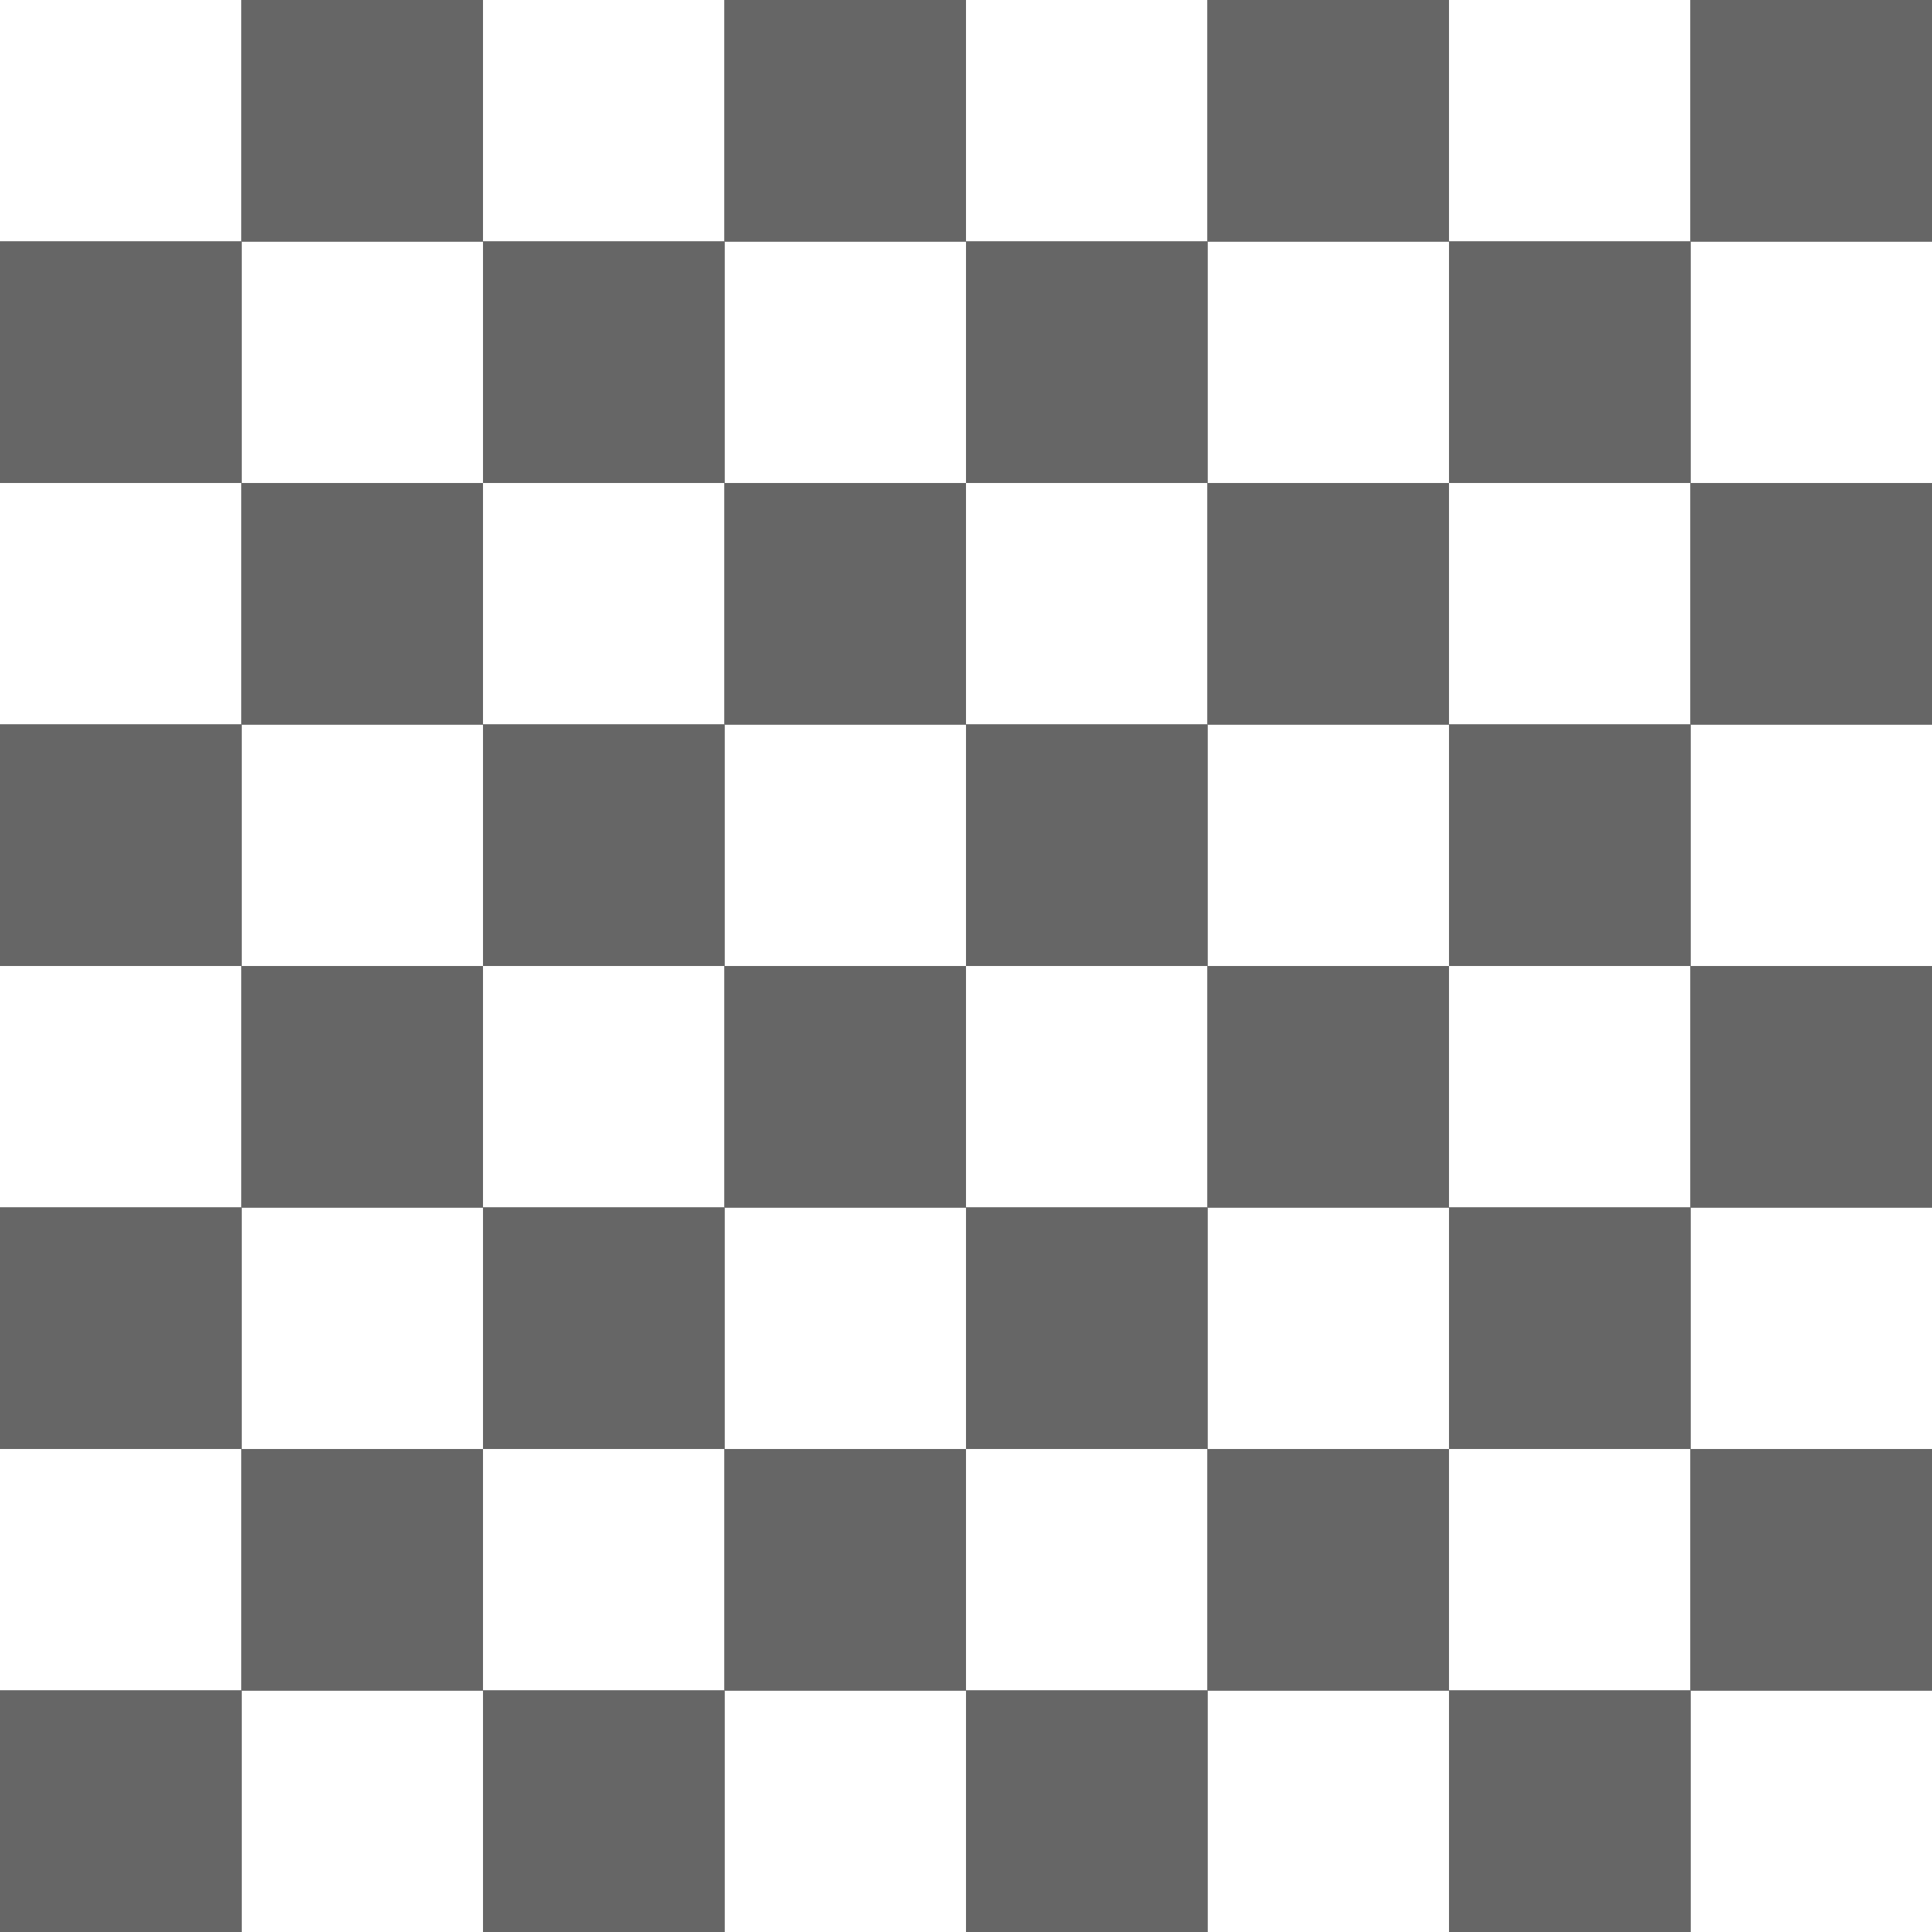 <?xml version="1.0"?>
<svg xmlns:xlink="http://www.w3.org/1999/xlink" width="800" height="800" xmlns="http://www.w3.org/2000/svg">

    <rect width="100%" height="100%" fill="#333333" stroke="none"/>

    <g>
        <title>Layer 1</title>
        <g id="svg_1">
            <rect fill="#ffffff" fill-rule="evenodd" stroke-width="1px" stroke-miterlimit="4" stroke-dashoffset="0"
                  id="rect2499" y="-0" x="-0" height="100" width="100"/>
            <use xlink:href="#rect2499" height="1052.362" width="744.094" y="200" x="0" id="use2959"/>
            <use xlink:href="#rect2499" height="1052.362" width="744.094" y="400" x="0" id="use2963"/>
            <use xlink:href="#rect2499" height="1052.362" width="744.094" y="600" x="0" id="use2967"/>
            <use xlink:href="#rect2499" height="1052.362" width="744.094" y="100" x="100" id="use2973"/>
            <use xlink:href="#rect2499" height="1052.362" width="744.094" y="300" x="100" id="use2977"/>
            <use xlink:href="#rect2499" height="1052.362" width="744.094" y="500" x="100" id="use2981"/>
            <use xlink:href="#rect2499" height="1052.362" width="744.094" y="700" x="100" id="use2985"/>
            <use xlink:href="#rect2499" height="1052.362" width="744.094" y="0" x="200" id="use2987"/>
            <use xlink:href="#rect2499" height="1052.362" width="744.094" y="200" x="200" id="use2991"/>
            <use xlink:href="#rect2499" height="1052.362" width="744.094" y="400" x="200" id="use2995"/>
            <use xlink:href="#rect2499" height="1052.362" width="744.094" y="600" x="200" id="use2999"/>
            <use xlink:href="#rect2499" height="1052.362" width="744.094" y="100" x="300" id="use3005"/>
            <use xlink:href="#rect2499" height="1052.362" width="744.094" y="300" x="300" id="use3009"/>
            <use xlink:href="#rect2499" height="1052.362" width="744.094" y="500" x="300" id="use3013"/>
            <use xlink:href="#rect2499" height="1052.362" width="744.094" y="700" x="300" id="use3017"/>
            <use xlink:href="#rect2499" height="1052.362" width="744.094" y="0" x="400" id="use3019"/>
            <use xlink:href="#rect2499" height="1052.362" width="744.094" y="200" x="400" id="use3023"/>
            <use xlink:href="#rect2499" height="1052.362" width="744.094" y="400" x="400" id="use3027"/>
            <use xlink:href="#rect2499" height="1052.362" width="744.094" y="600" x="400" id="use3031"/>
            <use xlink:href="#rect2499" height="1052.362" width="744.094" y="100" x="500" id="use3037"/>
            <use xlink:href="#rect2499" height="1052.362" width="744.094" y="300" x="500" id="use3041"/>
            <use xlink:href="#rect2499" height="1052.362" width="744.094" y="500" x="500" id="use3045"/>
            <use xlink:href="#rect2499" height="1052.362" width="744.094" y="700" x="500" id="use3049"/>
            <use xlink:href="#rect2499" height="1052.362" width="744.094" y="0" x="600" id="use3051"/>
            <use xlink:href="#rect2499" height="1052.362" width="744.094" y="200" x="600" id="use3055"/>
            <use xlink:href="#rect2499" height="1052.362" width="744.094" y="400" x="600" id="use3059"/>
            <use xlink:href="#rect2499" height="1052.362" width="744.094" y="600" x="600" id="use3063"/>
            <use xlink:href="#rect2499" height="1052.362" width="744.094" y="100" x="700" id="use3069"/>
            <use xlink:href="#rect2499" height="1052.362" width="744.094" y="300" x="700" id="use3073"/>
            <use xlink:href="#rect2499" height="1052.362" width="744.094" y="500" x="700" id="use3077"/>
            <use xlink:href="#rect2499" height="1052.362" width="744.094" y="700" x="700" id="use3081"/>
            <rect fill="#666666" fill-rule="evenodd" stroke-width="1px" stroke-miterlimit="4" stroke-dashoffset="0"
                  id="rect2497" y="-0" x="100" height="100" width="100"/>
            <use xlink:href="#rect2497" height="1052.362" width="744.094" y="100" x="-100" id="use3087"/>
            <use xlink:href="#rect2497" height="1052.362" width="744.094" y="300" x="-100" id="use3091"/>
            <use xlink:href="#rect2497" height="1052.362" width="744.094" y="500" x="-100" id="use3095"/>
            <use xlink:href="#rect2497" height="1052.362" width="744.094" y="700" x="-100" id="use3099"/>
            <use xlink:href="#rect2497" height="1052.362" width="744.094" y="200" x="0" id="use3105"/>
            <use fill="#000000" xlink:href="#rect2497" height="1052.362" width="744.094" y="400" x="0" id="use3109"/>
            <use xlink:href="#rect2497" height="1052.362" width="744.094" y="600" x="0" id="use3113"/>
            <use xlink:href="#rect2497" height="1052.362" width="744.094" y="100" x="100" id="use3119"/>
            <use xlink:href="#rect2497" height="1052.362" width="744.094" y="300" x="100" id="use3123"/>
            <use fill="#000000" xlink:href="#rect2497" height="1052.362" width="744.094" y="500" x="100"
                 id="use3127"/>
            <use xlink:href="#rect2497" height="1052.362" width="744.094" y="700" x="100" id="use3131"/>
            <use xlink:href="#rect2497" height="1052.362" width="744.094" y="0" x="200" id="use3133"/>
            <use xlink:href="#rect2497" height="1052.362" width="744.094" y="200" x="200" id="use3137"/>
            <use xlink:href="#rect2497" height="1052.362" width="744.094" y="400" x="200" id="use3141"/>
            <use xlink:href="#rect2497" height="1052.362" width="744.094" y="600" x="200" id="use3145"/>
            <use fill="#000000" xlink:href="#rect2497" height="1052.362" width="744.094" y="100" x="300"
                 id="use3151"/>
            <use xlink:href="#rect2497" height="1052.362" width="744.094" y="300" x="300" id="use3155"/>
            <use xlink:href="#rect2497" height="1052.362" width="744.094" y="500" x="300" id="use3159"/>
            <use xlink:href="#rect2497" height="1052.362" width="744.094" y="700" x="300" id="use3163"/>
            <use xlink:href="#rect2497" height="1052.362" width="744.094" y="0" x="400" id="use3165"/>
            <use xlink:href="#rect2497" height="1052.362" width="744.094" y="200" x="400" id="use3169"/>
            <use xlink:href="#rect2497" height="1052.362" width="744.094" y="400" x="400" id="use3173"/>
            <use xlink:href="#rect2497" height="1052.362" width="744.094" y="600" x="400" id="use3177"/>
            <use xlink:href="#rect2497" height="1052.362" width="744.094" y="100" x="500" id="use3183"/>
            <use xlink:href="#rect2497" height="1052.362" width="744.094" y="300" x="500" id="use3187"/>
            <use xlink:href="#rect2497" height="1052.362" width="744.094" y="500" x="500" id="use3191"/>
            <use xlink:href="#rect2497" height="1052.362" width="744.094" y="700" x="500" id="use3195"/>
            <use xlink:href="#rect2497" height="1052.362" width="744.094" y="0" x="600" id="use3197"/>
            <use xlink:href="#rect2497" height="1052.362" width="744.094" y="200" x="600" id="use3201"/>
            <use xlink:href="#rect2497" height="1052.362" width="744.094" y="400" x="600" id="use3205"/>
            <use xlink:href="#rect2497" height="1052.362" width="744.094" y="600" x="600" id="use3209"/>
        </g>
    </g>
</svg>
